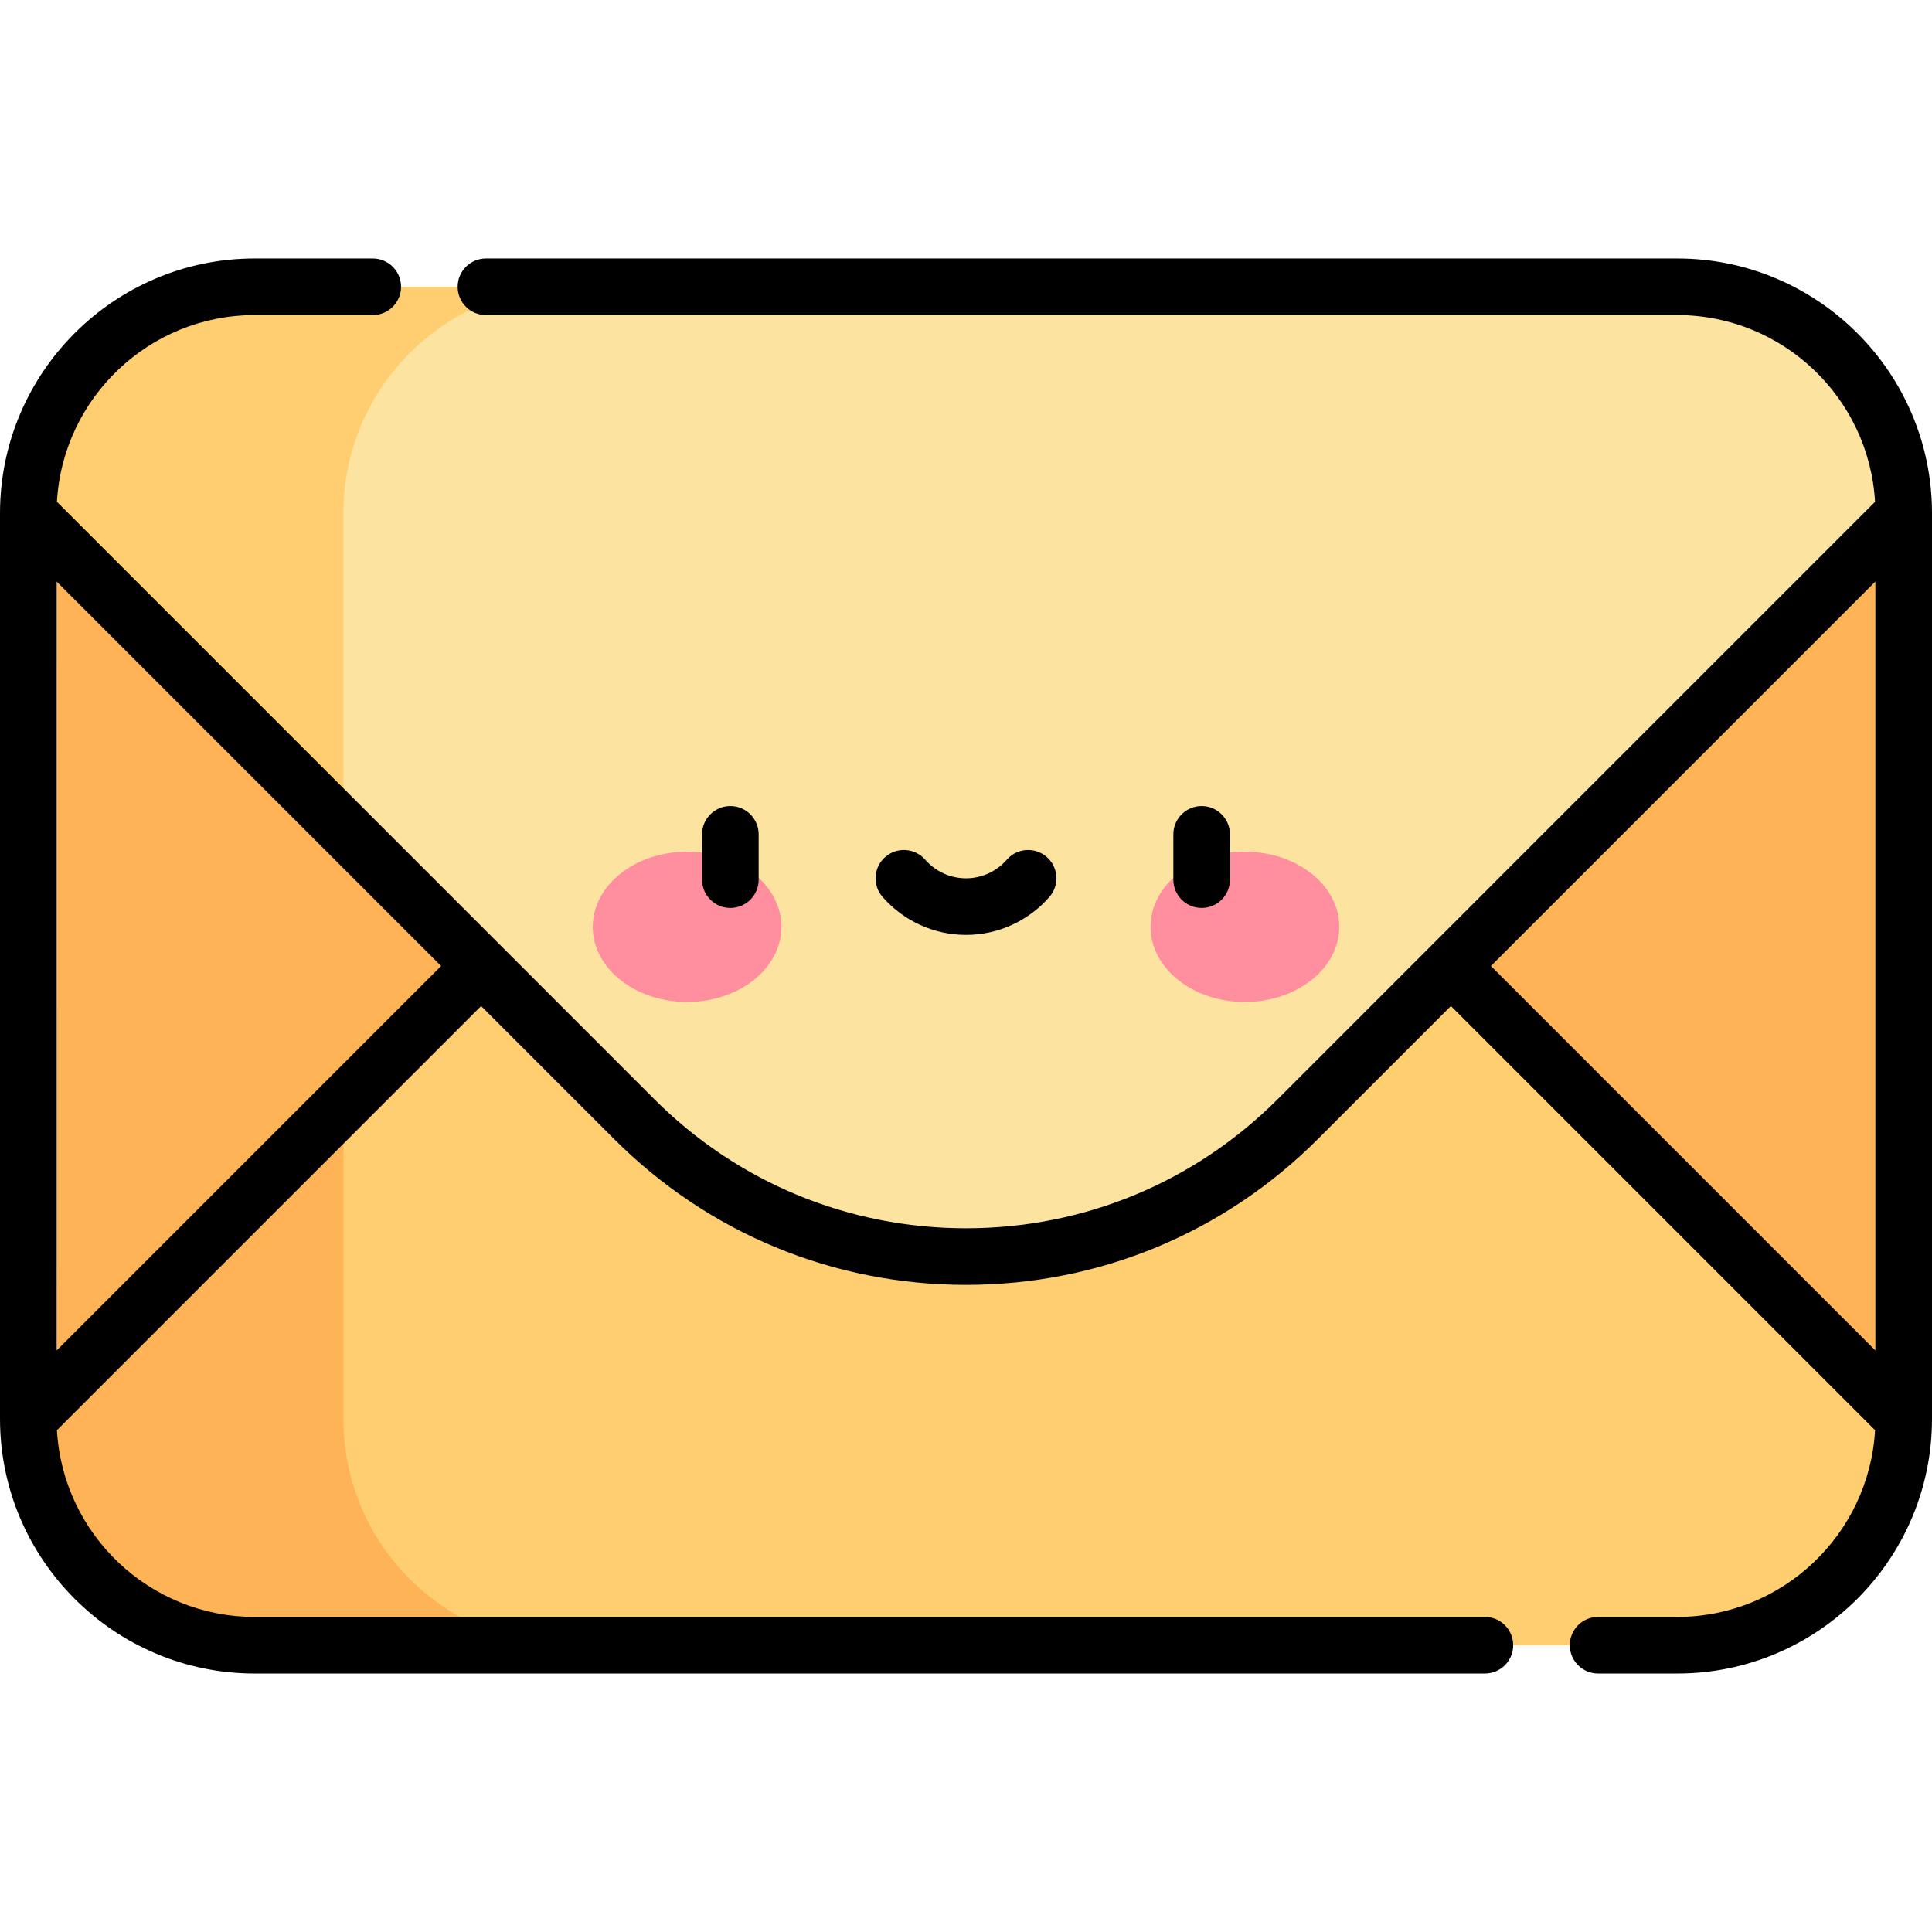 <svg id="Capa_1" enable-background="new 0 0 512 512" height="512" viewBox="0 0 512 512" width="512" xmlns="http://www.w3.org/2000/svg"><g><g><path d="m7.509 136h-.009v240c0 33.137 26.863 60 60 60h377c33.137 0 60-26.863 60-60v-239.993z" fill="#ffb357"/><g><path d="m343.917 215.412c-23.315-23.315-54.938-36.414-87.911-36.414s-64.595 13.099-87.911 36.414l-160.595 160.588c0 33.137 26.863 60 60 60h377c33.137 0 60-26.863 60-60z" fill="#ffce71"/><path d="m91 376v-83.496h-83.5v83.496c0 33.137 26.863 60 60 60h83.5c-33.137 0-60-26.863-60-60z" fill="#ffb357"/></g><g><path d="m444.493 76h-376.993c-33.137 0-60 26.863-60 60l160.592 160.593c23.315 23.315 54.938 36.414 87.911 36.414s64.595-13.099 87.911-36.414l160.586-160.593c0-33.141-26.866-60-60.007-60z" fill="#fce3a0"/><path d="m91 219.496v-83.496c0-33.137 26.863-60 60-60h-83.5c-33.137 0-60 26.863-60 60l83.496 83.496z" fill="#ffce71"/></g></g><g><g><g><ellipse cx="182.089" cy="245.619" fill="#ff8e9e" rx="25" ry="19.909"/></g><g><ellipse cx="329.911" cy="245.619" fill="#ff8e9e" rx="25" ry="19.909"/></g></g></g><g><path d="m201.051 233.115v-12c0-4.143-3.357-7.5-7.5-7.5s-7.5 3.357-7.5 7.5v12c0 4.143 3.357 7.5 7.5 7.5s7.5-3.357 7.5-7.5z"/><path d="m325.948 233.115v-12c0-4.143-3.357-7.5-7.5-7.5s-7.5 3.357-7.5 7.5v12c0 4.143 3.357 7.5 7.5 7.5s7.5-3.357 7.5-7.5z"/><path d="m256 247.759c8.478 0 16.54-3.672 22.118-10.074 2.722-3.122 2.396-7.86-.728-10.581-3.122-2.722-7.861-2.397-10.581.728-2.729 3.132-6.669 4.928-10.81 4.928s-8.08-1.796-10.81-4.928c-2.721-3.124-7.459-3.448-10.581-.728-3.123 2.721-3.449 7.459-.728 10.581 5.58 6.402 13.642 10.074 22.12 10.074z"/><path d="m512 135.994c-.003-37.217-30.285-67.494-67.507-67.494h-315.708c-4.142 0-7.5 3.358-7.5 7.5s3.358 7.5 7.5 7.5h315.708c27.938 0 50.843 21.932 52.414 49.486-8.135 8.136-149.576 149.582-158.297 158.303-22.065 22.065-51.402 34.217-82.607 34.217s-60.542-12.152-82.608-34.217c-8.756-8.756-150.39-150.391-158.309-158.31 1.57-27.548 24.479-49.479 52.414-49.479h31.285c4.142 0 7.5-3.358 7.5-7.5s-3.358-7.5-7.5-7.5h-31.285c-37.218 0-67.497 30.277-67.5 67.495v.011c.013 12.345 0 231.827 0 239.994 0 37.22 30.28 67.5 67.5 67.5h326.009c4.143 0 7.5-3.358 7.5-7.5s-3.357-7.5-7.5-7.5h-326.009c-27.935 0-50.843-21.931-52.414-49.479l112.416-112.412 35.286 35.287c24.898 24.898 58.002 38.611 93.214 38.611s68.316-13.712 93.215-38.611l35.286-35.288 112.41 112.412c-1.571 27.548-24.479 49.479-52.414 49.479h-20.991c-4.143 0-7.5 3.358-7.5 7.5s3.357 7.5 7.5 7.5h20.992c37.22 0 67.5-30.28 67.5-67.5 0-8.145 0-241.007 0-240.005zm-496.999 221.9.007-203.779 101.888 101.888zm481.999-.001-101.889-101.892 101.889-101.894z"/></g></g></svg>